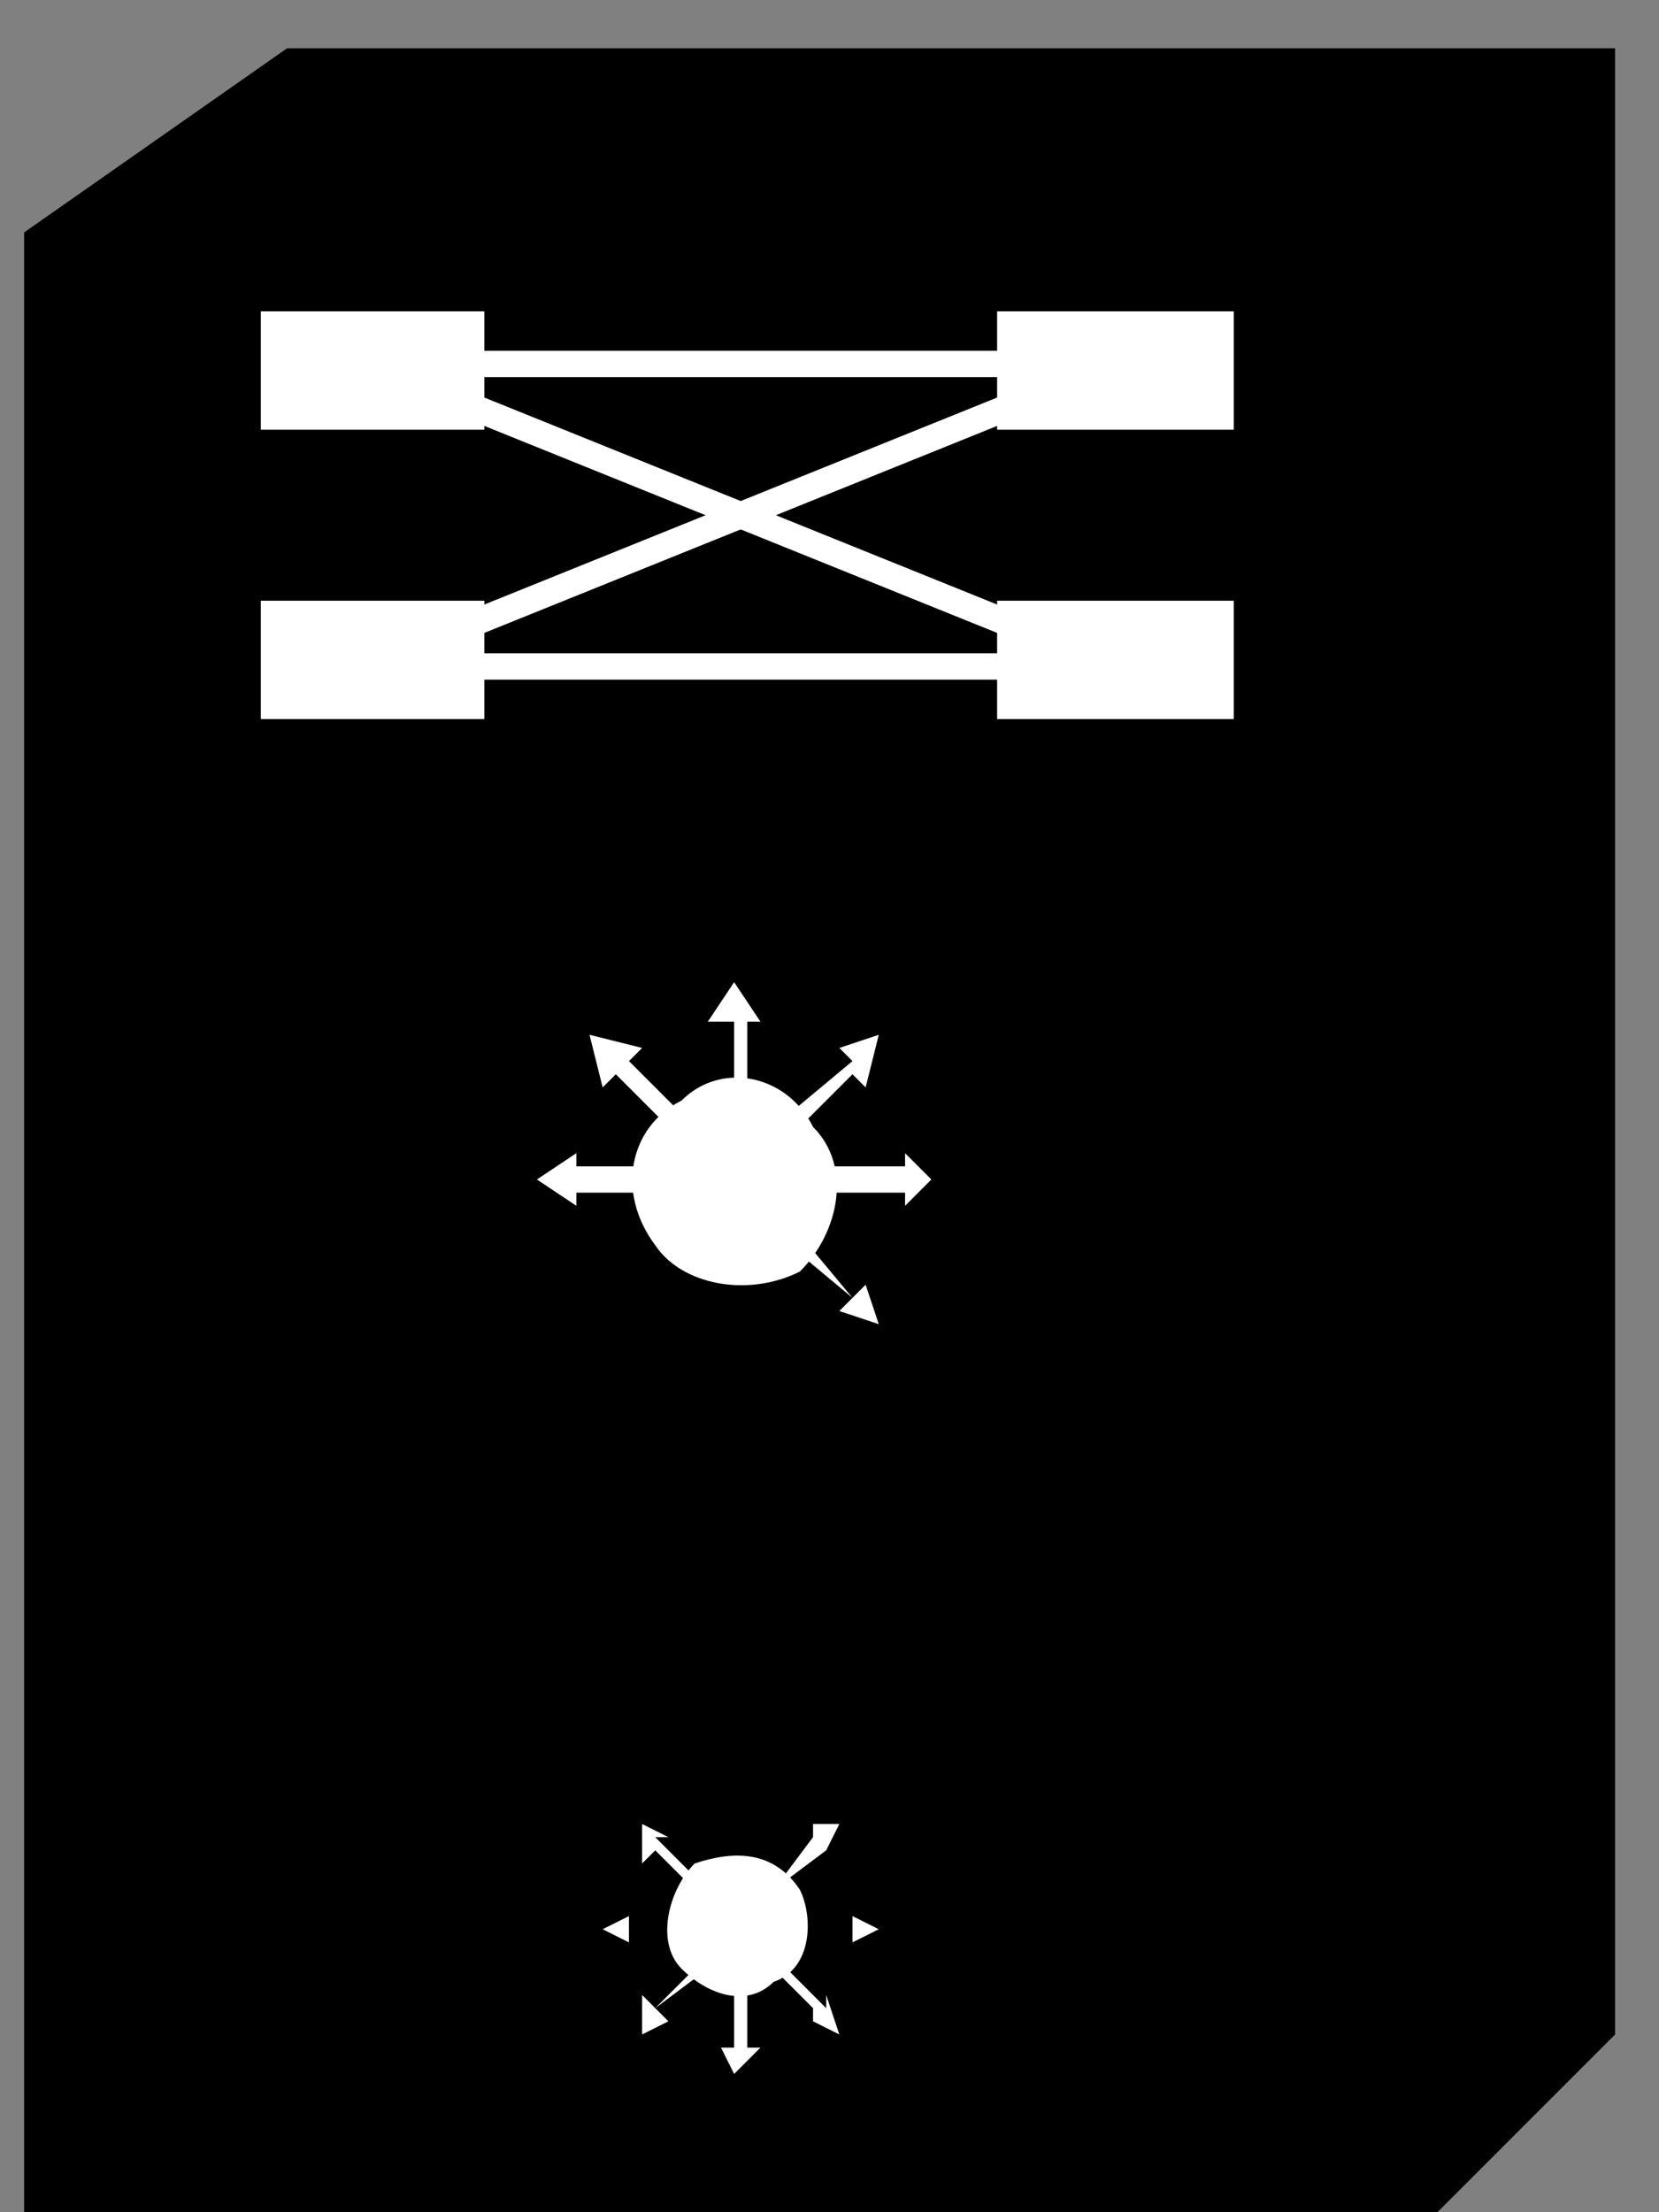 <?xml version="1.0" standalone="no"?>
<!DOCTYPE svg PUBLIC "-//W3C//DTD SVG 1.0//EN"
    "http://www.w3.org/TR/2001/REC-SVG-20010904/DTD/svg10.dtd">
<?xml-stylesheet type="text/css" href="..\cisco_network.css" ?>
<svg contentScriptType="text/ecmascript" zoomAndPan="magnify" xmlns:xlink="http://www.w3.org/1999/xlink" baseProfile="full"
    contentStyleType="text/css" enable-background="new" version="1.0" width="37.219" preserveAspectRatio="none"
    viewBox="388 -556 42.016 56" height="49.606" xmlns="http://www.w3.org/2000/svg" color-interpolation-filters="sRGB"
    x="0" y="1.5">
    <rect x="388" y="-556" width="42.016" height="56" fill="#808080" stroke="none"/>
    <path stroke-width="2" d="M1167,-1501 L1167,-1609 L1274,-1609 L1274,-1501 L1167,-1501 Z M1288,-1515 L1288,-1622 
        L1274,-1609 L1274,-1501 L1288,-1515 Z M1187,-1666 L1167,-1652 L1274,-1652 L1288,-1666 L1187,-1666 Z M1167,-1609 
        L1167,-1652 L1274,-1652 L1274,-1609 L1167,-1609 Z M1288,-1622 L1288,-1666 L1274,-1652 L1274,-1609 L1288,-1622 Z"
        transform="matrix(0.333, 0, 0, 0.333, 0, 0)"/>
    <path fill="none" d="M1274,-1609 L1167,-1609" stroke-width="2" transform="matrix(0.333, 0, 0, 0.333, 0, 0)"/>
    <path fill="none" d="M1274,-1609 L1288,-1622" stroke-width="2" transform="matrix(0.333, 0, 0, 0.333, 0, 0)"/>
    <path fill="#ffffff" d="M1202,-1637 L1202,-1646 L1185,-1646 L1185,-1637 L1202,-1637 Z" transform="matrix(0.333, 0, 0, 0.333, 0, 0)"
        stroke="none"/>
    <path fill="none" d="M1193,-1642 L1193,-1642" stroke-width="2" transform="matrix(0.333, 0, 0, 0.333, 0, 0)"/>
    <path fill="#ffffff" d="M1241,-1637 L1241,-1646 L1259,-1646 L1259,-1637 L1241,-1637 Z" transform="matrix(0.333, 0, 0, 0.333, 0, 0)"
        stroke="none"/>
    <path fill="none" d="M1250,-1642 L1250,-1642" stroke-width="2" transform="matrix(0.333, 0, 0, 0.333, 0, 0)"/>
    <path fill="#ffffff" d="M1202,-1615 L1202,-1624 L1185,-1624 L1185,-1615 L1202,-1615 Z" transform="matrix(0.333, 0, 0, 0.333, 0, 0)"
        stroke="none"/>
    <path fill="none" d="M1193,-1619 L1193,-1619" stroke-width="2" transform="matrix(0.333, 0, 0, 0.333, 0, 0)"/>
    <path fill="#ffffff" d="M1241,-1615 L1241,-1624 L1259,-1624 L1259,-1615 L1241,-1615 Z" transform="matrix(0.333, 0, 0, 0.333, 0, 0)"
        stroke="none"/>
    <path fill="none" d="M1250,-1619 L1250,-1619" stroke-width="2" transform="matrix(0.333, 0, 0, 0.333, 0, 0)"/>
    <path fill="none" d="M1196,-1642 L1250,-1642" stroke-width="2" transform="matrix(0.333, 0, 0, 0.333, 0, 0)"
        stroke="#ffffff"/>
    <path fill="none" d="M1196,-1619 L1250,-1619" stroke-width="2" transform="matrix(0.333, 0, 0, 0.333, 0, 0)"
        stroke="#ffffff"/>
    <path fill="none" d="M1193,-1619 L1250,-1642" stroke-width="2" transform="matrix(0.333, 0, 0, 0.333, 0, 0)"
        stroke="#ffffff"/>
    <path fill="none" d="M1193,-1642 L1250,-1619" stroke-width="2" transform="matrix(0.333, 0, 0, 0.333, 0, 0)"
        stroke="#ffffff"/>
    <path fill="#ffffff" d="M1226,-1579 L1234,-1579 L1234,-1578 L1236,-1580 L1234,-1582 L1234,-1581 L1226,-1581 
        L1226,-1579 Z M1225,-1583 L1230,-1588 L1231,-1587 L1232,-1591 L1229,-1590 L1230,-1589 L1224,-1584 L1225,-1583 Z 
        M1222,-1585 L1222,-1592 L1223,-1592 L1221,-1595 L1219,-1592 L1221,-1592 L1221,-1585 L1222,-1585 Z M1218,-1584 
        L1213,-1589 L1214,-1590 L1210,-1591 L1211,-1587 L1212,-1588 L1217,-1583 L1218,-1584 Z M1216,-1581 L1209,-1581 
        L1209,-1582 L1206,-1580 L1209,-1578 L1209,-1579 L1216,-1579 L1216,-1581 Z M1224,-1576 L1230,-1571 L1229,-1570 
        L1232,-1569 L1231,-1572 L1230,-1571 L1225,-1577 L1224,-1576 Z" transform="matrix(0.333, 0, 0, 0.333, 0, 0)"
        stroke="none"/>
    <path fill="#ffffff" d="M1215,-1575 C1217,-1572 1222,-1571 1226,-1573 C1229,-1576 1230,-1581 1227,-1584 C1225,-1588 
        1220,-1589 1217,-1586 C1213,-1584 1212,-1579 1215,-1575 Z" transform="matrix(0.333, 0, 0, 0.333, 0, 0)"
        stroke="none"/>
    <path fill="none" d="M1221,-1576 L1221,-1527" stroke-width="3" transform="matrix(0.333, 0, 0, 0.333, 0, 0)"/>
    <path fill="#ffffff" d="M1218,-1523 L1213,-1523 L1213,-1524 L1211,-1523 L1213,-1522 L1213,-1523 L1218,-1523 
        L1218,-1523 Z M1219,-1521 L1215,-1517 L1214,-1518 L1214,-1515 L1216,-1516 L1215,-1517 L1219,-1520 L1219,-1521 Z 
        M1221,-1519 L1221,-1514 L1220,-1514 L1221,-1512 L1223,-1514 L1222,-1514 L1222,-1519 L1221,-1519 Z M1224,-1520 
        L1227,-1517 L1227,-1516 L1229,-1515 L1228,-1518 L1228,-1517 L1224,-1521 L1224,-1520 Z M1225,-1523 L1230,-1523 
        L1230,-1522 L1232,-1523 L1230,-1524 L1230,-1523 L1225,-1523 L1225,-1523 Z M1219,-1526 L1215,-1530 L1216,-1530 
        L1214,-1531 L1214,-1528 L1215,-1529 L1219,-1525 L1219,-1526 Z" transform="matrix(0.333, 0, 0, 0.333, 0, 0)"
        stroke="none"/>
    <path fill="#ffffff" d="M1226,-1526 C1224,-1529 1221,-1529 1218,-1528 C1216,-1526 1215,-1522 1217,-1520 C1219,-1518 
        1222,-1517 1224,-1519 C1227,-1520 1227,-1524 1226,-1526 Z" transform="matrix(0.333, 0, 0, 0.333, 0, 0)"
        stroke="none"/>
    <path fill="#ffffff" d="M1224,-1526 L1228,-1529 L1228,-1529 L1229,-1531 L1227,-1531 L1227,-1530 L1224,-1526 
        L1224,-1526 Z" transform="matrix(0.333, 0, 0, 0.333, 0, 0)" stroke="none"/>
</svg>